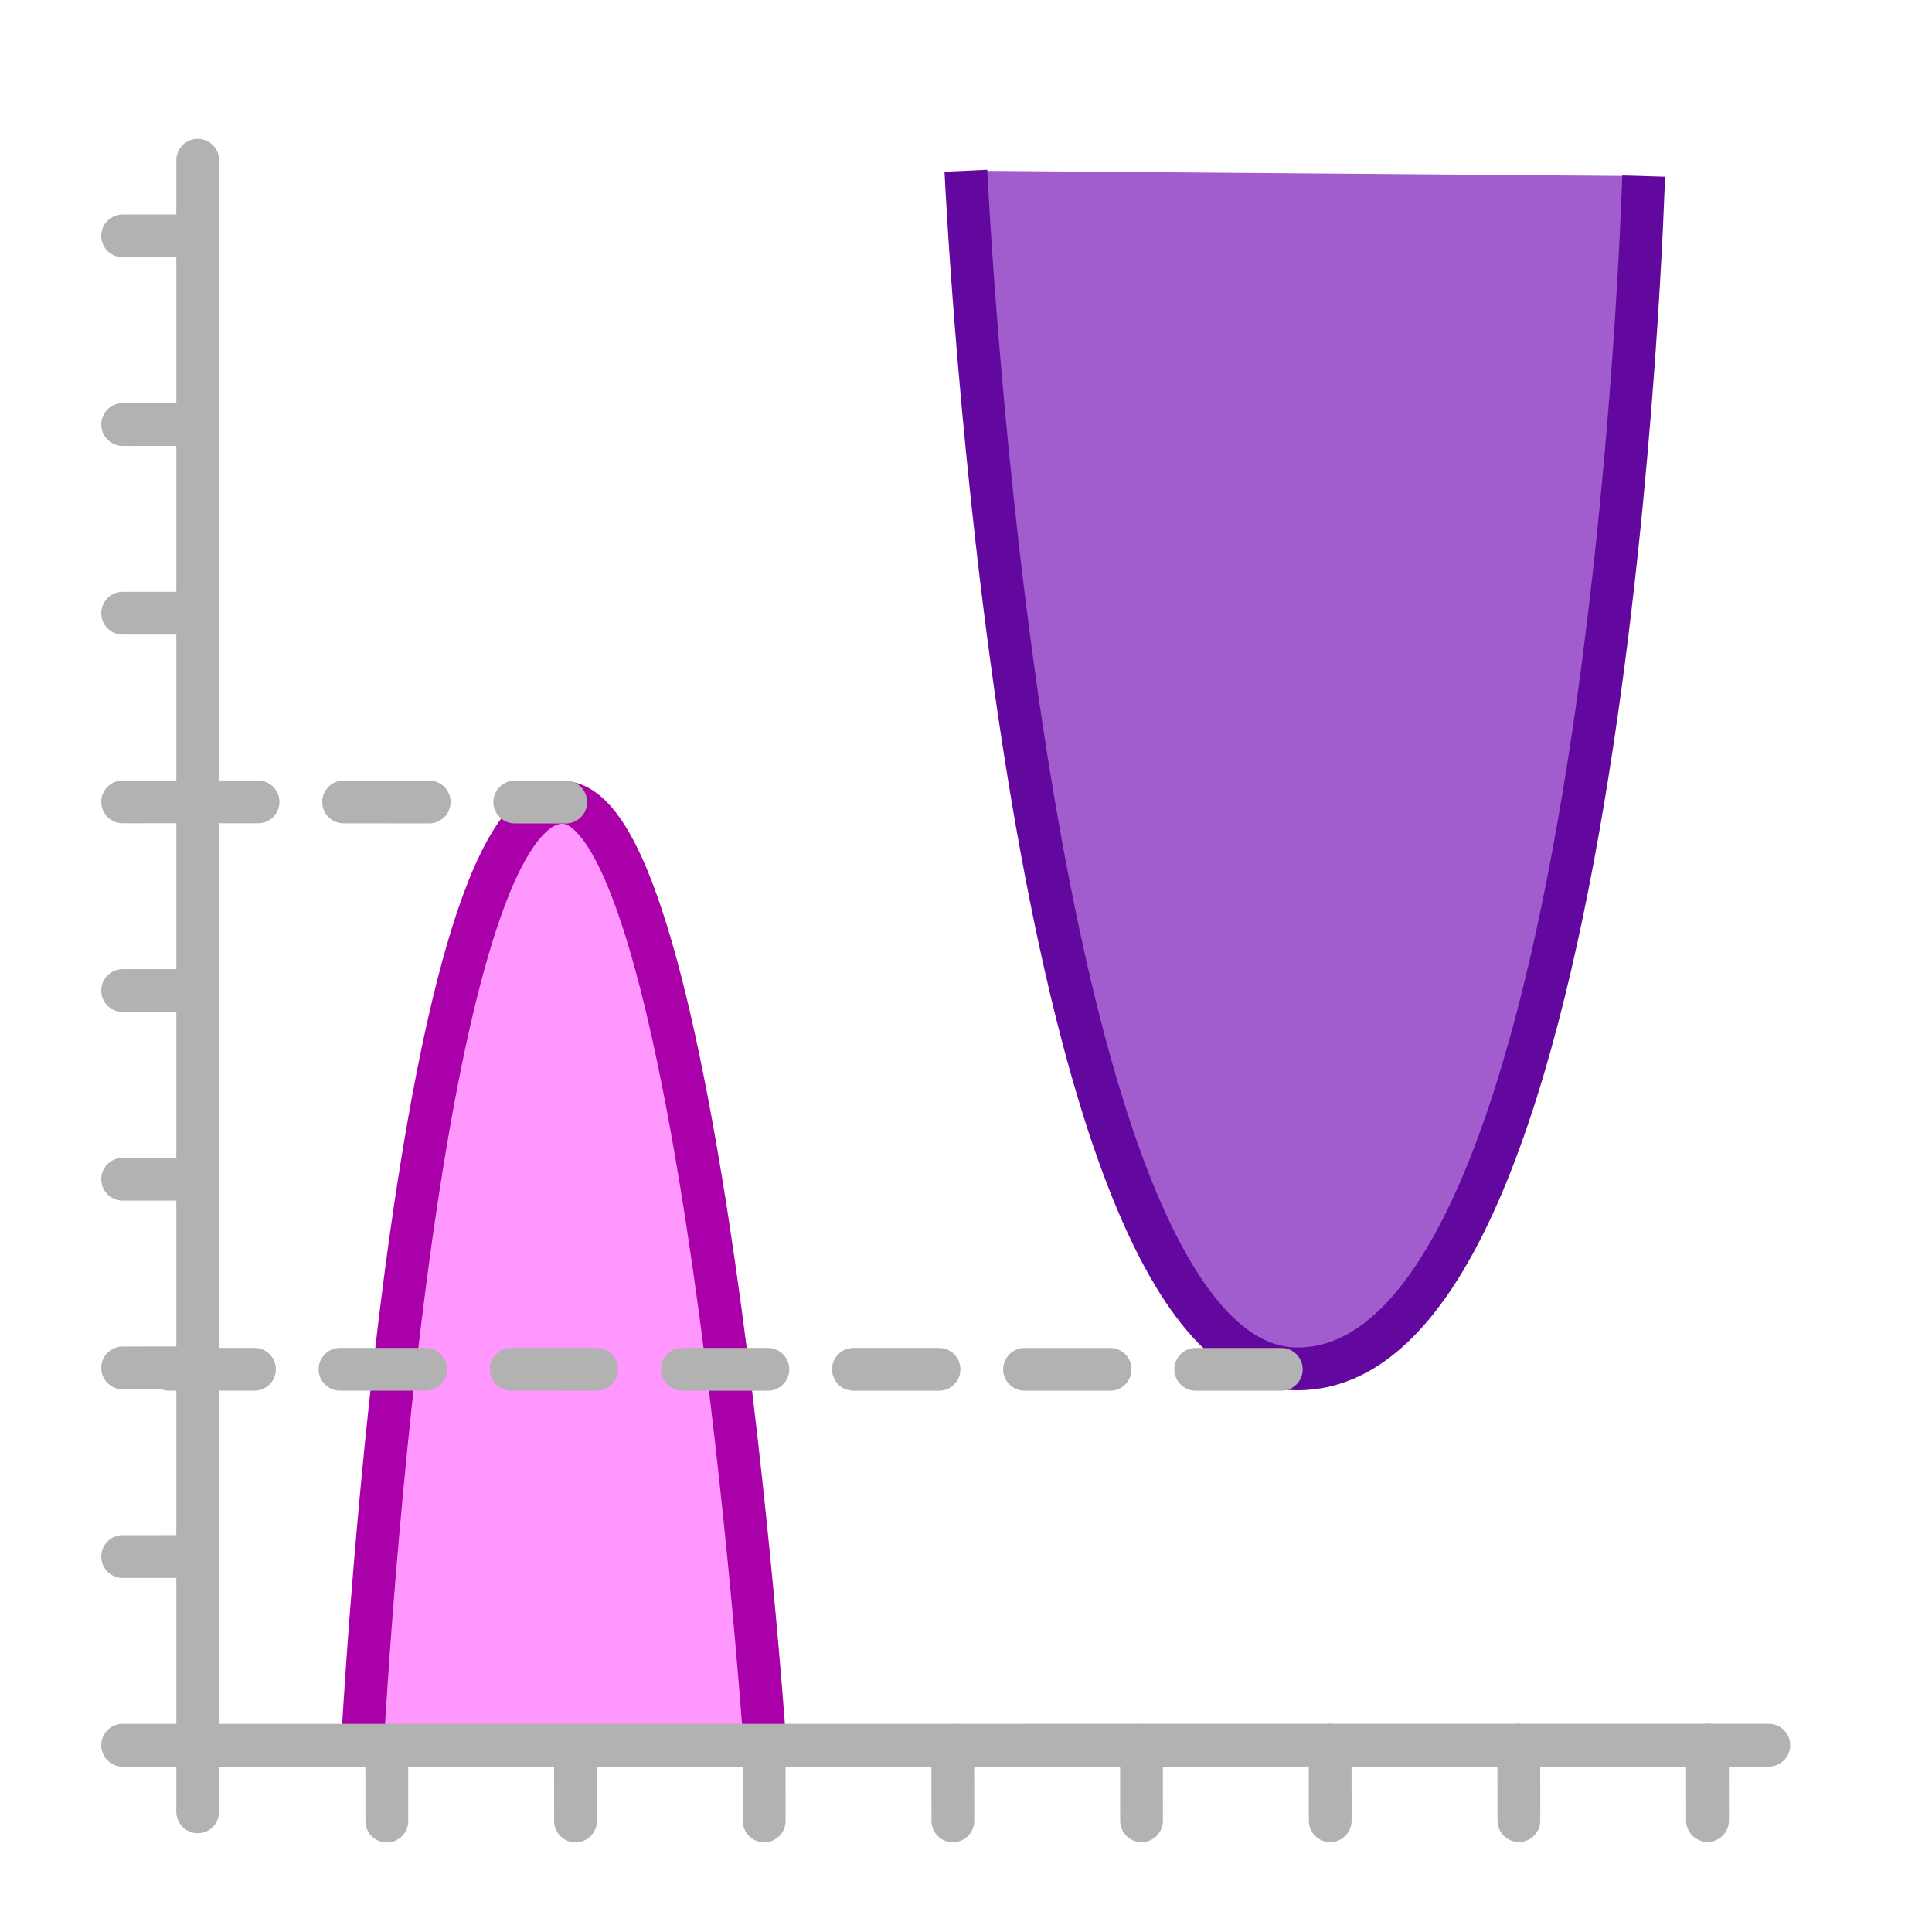<?xml version="1.0" encoding="UTF-8" standalone="no"?>
<svg
   xmlns:dc="http://purl.org/dc/elements/1.1/"
   xmlns:cc="http://creativecommons.org/ns#"
   xmlns:rdf="http://www.w3.org/1999/02/22-rdf-syntax-ns#"
   xmlns:svg="http://www.w3.org/2000/svg"
   xmlns="http://www.w3.org/2000/svg"
   xmlns:sodipodi="http://sodipodi.sourceforge.net/DTD/sodipodi-0.dtd"
   xmlns:inkscape="http://www.inkscape.org/namespaces/inkscape"
   width="512"
   height="512"
   viewBox="0 0 135.467 135.467"
   version="1.1"
   id="svg5"
   inkscape:version="1.0.2-2 (e86c870879, 2021-01-15)"
   sodipodi:docname="polynomial_img_1.svg">
  <sodipodi:namedview
     id="namedview7"
     pagecolor="#ffffff"
     bordercolor="#666666"
     borderopacity="1.0"
     objecttolerance="10.0"
     gridtolerance="10.0"
     guidetolerance="10.0"
     inkscape:pageshadow="2"
     inkscape:pageopacity="0.0"
     inkscape:pagecheckerboard="0"
     inkscape:document-units="px"
     showgrid="false"
     showguides="false"
     inkscape:zoom="1"
     inkscape:cx="236.0344"
     inkscape:cy="281.09072"
     inkscape:window-width="1280"
     inkscape:window-height="961"
     inkscape:window-x="-8"
     inkscape:window-y="-8"
     inkscape:window-maximized="1"
     inkscape:current-layer="layer1"
     inkscape:document-rotation="0" />
  <defs
     id="defs2" />
  <g
     inkscape:label="Calque 1"
     inkscape:groupmode="layer"
     id="layer1">
    <path
       style="fill:#ff97ff;fill-opacity:1;stroke:#a900a9;stroke-width:3;stroke-linecap:butt;stroke-linejoin:miter;stroke-miterlimit:4;stroke-dasharray:none;stroke-opacity:1"
       d="m 25.4,122.527 c 0,0 3.48,-66.323 14.048,-66.267 9.525,0.051 14.13,65.264 14.13,65.264"
       id="courbe1"
       sodipodi:nodetypes="csc" />
    <g
       id="axes"
       style="stroke-width:3;stroke-miterlimit:4;stroke-dasharray:none;fill-opacity:1;stroke:#b2b2b2;stroke-opacity:1">
      <path
         style="stroke:#b2b2b2;stroke-width:3;stroke-linecap:round;stroke-linejoin:miter;stroke-miterlimit:4;stroke-dasharray:none;stroke-opacity:1;fill-opacity:1"
         d="M 13.864,11.234 V 127.042"
         id="ordonnee"
         sodipodi:nodetypes="cc" />
      <g
         id="g2994"
         style="stroke-width:3;stroke-miterlimit:4;stroke-dasharray:none;fill-opacity:1;stroke:#b2b2b2;stroke-opacity:1">
        <g
           id="g2825"
           style="stroke-width:3;stroke-miterlimit:4;stroke-dasharray:none;fill-opacity:1;stroke:#b2b2b2;stroke-opacity:1">
          <path
             style="stroke:#b2b2b2;stroke-width:3;stroke-linecap:round;stroke-linejoin:miter;stroke-miterlimit:4;stroke-dasharray:none;stroke-opacity:1;fill-opacity:1"
             d="m 13.893,109.141 c -5.294,0.002 0,0 -5.294,0.002"
             id="path1210-1-2"
             sodipodi:nodetypes="cc" />
          <path
             style="stroke:#b2b2b2;stroke-width:3;stroke-linecap:round;stroke-linejoin:miter;stroke-miterlimit:4;stroke-dasharray:none;stroke-opacity:1;fill-opacity:1"
             d="m 13.893,95.912 c -5.294,0.002 0,0 -5.294,0.002"
             id="path1210-1-2-7"
             sodipodi:nodetypes="cc" />
          <path
             style="stroke:#b2b2b2;stroke-width:3;stroke-linecap:round;stroke-linejoin:miter;stroke-miterlimit:4;stroke-dasharray:none;stroke-opacity:1;fill-opacity:1"
             d="m 13.893,82.682 c -5.294,0.002 0,0 -5.294,0.002"
             id="path1210-1-2-7-4"
             sodipodi:nodetypes="cc" />
        </g>
        <g
           id="g2825-0"
           transform="translate(0,-39.688)"
           style="stroke-width:3;stroke-miterlimit:4;stroke-dasharray:none;fill-opacity:1;stroke:#b2b2b2;stroke-opacity:1">
          <path
             style="stroke:#b2b2b2;stroke-width:3;stroke-linecap:round;stroke-linejoin:miter;stroke-miterlimit:4;stroke-dasharray:none;stroke-opacity:1;fill-opacity:1"
             d="m 13.893,109.141 c -5.294,0.002 0,0 -5.294,0.002"
             id="path1210-1-2-8"
             sodipodi:nodetypes="cc" />
          <path
             style="stroke:#b2b2b2;stroke-width:3;stroke-linecap:round;stroke-linejoin:miter;stroke-miterlimit:4;stroke-dasharray:none;stroke-opacity:1;fill-opacity:1"
             d="m 13.893,95.912 c -5.294,0.002 0,0 -5.294,0.002"
             id="path1210-1-2-7-6"
             sodipodi:nodetypes="cc" />
          <path
             style="stroke:#b2b2b2;stroke-width:3;stroke-linecap:round;stroke-linejoin:miter;stroke-miterlimit:4;stroke-dasharray:none;stroke-opacity:1;fill-opacity:1"
             d="m 13.893,82.682 c -5.294,0.002 0,0 -5.294,0.002"
             id="path1210-1-2-7-4-6"
             sodipodi:nodetypes="cc" />
        </g>
        <path
           style="stroke:#b2b2b2;stroke-width:3;stroke-linecap:round;stroke-linejoin:miter;stroke-miterlimit:4;stroke-dasharray:none;stroke-opacity:1;fill-opacity:1"
           d="m 13.893,29.766 c -5.294,0.002 0,0 -5.294,0.002"
           id="path1210-1-2-8-9"
           sodipodi:nodetypes="cc" />
        <path
           style="stroke:#b2b2b2;stroke-width:3;stroke-linecap:round;stroke-linejoin:miter;stroke-miterlimit:4;stroke-dasharray:none;stroke-opacity:1;fill-opacity:1"
           d="m 13.893,16.537 c -5.294,0.002 0,0 -5.294,0.002"
           id="path1210-1-2-7-6-1"
           sodipodi:nodetypes="cc" />
      </g>
      <g
         id="g2994-6"
         transform="rotate(89.978,11.231,125.033)"
         style="stroke-width:3;stroke-miterlimit:4;stroke-dasharray:none;fill-opacity:1;stroke:#b2b2b2;stroke-opacity:1">
        <g
           id="g2825-07"
           style="stroke-width:3;stroke-miterlimit:4;stroke-dasharray:none;fill-opacity:1;stroke:#b2b2b2;stroke-opacity:1">
          <path
             style="stroke:#b2b2b2;stroke-width:3;stroke-linecap:round;stroke-linejoin:miter;stroke-miterlimit:4;stroke-dasharray:none;stroke-opacity:1;fill-opacity:1"
             d="m 13.893,109.141 c -5.294,0.002 0,0 -5.294,0.002"
             id="path1210-1-2-87"
             sodipodi:nodetypes="cc" />
          <path
             style="stroke:#b2b2b2;stroke-width:3;stroke-linecap:round;stroke-linejoin:miter;stroke-miterlimit:4;stroke-dasharray:none;stroke-opacity:1;fill-opacity:1"
             d="m 13.893,95.912 c -5.294,0.002 0,0 -5.294,0.002"
             id="path1210-1-2-7-8"
             sodipodi:nodetypes="cc" />
          <path
             style="stroke:#b2b2b2;stroke-width:3;stroke-linecap:round;stroke-linejoin:miter;stroke-miterlimit:4;stroke-dasharray:none;stroke-opacity:1;fill-opacity:1"
             d="m 13.893,82.682 c -5.294,0.002 0,0 -5.294,0.002"
             id="path1210-1-2-7-4-2"
             sodipodi:nodetypes="cc" />
        </g>
        <g
           id="g2825-0-6"
           transform="translate(0,-39.688)"
           style="stroke-width:3;stroke-miterlimit:4;stroke-dasharray:none;fill-opacity:1;stroke:#b2b2b2;stroke-opacity:1">
          <path
             style="stroke:#b2b2b2;stroke-width:3;stroke-linecap:round;stroke-linejoin:miter;stroke-miterlimit:4;stroke-dasharray:none;stroke-opacity:1;fill-opacity:1"
             d="m 13.893,109.141 c -5.294,0.002 0,0 -5.294,0.002"
             id="path1210-1-2-8-0"
             sodipodi:nodetypes="cc" />
          <path
             style="stroke:#b2b2b2;stroke-width:3;stroke-linecap:round;stroke-linejoin:miter;stroke-miterlimit:4;stroke-dasharray:none;stroke-opacity:1;fill-opacity:1"
             d="m 13.893,95.912 c -5.294,0.002 0,0 -5.294,0.002"
             id="path1210-1-2-7-6-6"
             sodipodi:nodetypes="cc" />
          <path
             style="stroke:#b2b2b2;stroke-width:3;stroke-linecap:round;stroke-linejoin:miter;stroke-miterlimit:4;stroke-dasharray:none;stroke-opacity:1;fill-opacity:1"
             d="m 13.893,82.682 c -5.294,0.002 0,0 -5.294,0.002"
             id="path1210-1-2-7-4-6-7"
             sodipodi:nodetypes="cc" />
        </g>
        <path
           style="stroke:#b2b2b2;stroke-width:3;stroke-linecap:round;stroke-linejoin:miter;stroke-miterlimit:4;stroke-dasharray:none;stroke-opacity:1;fill-opacity:1"
           d="m 13.893,29.766 c -5.294,0.002 0,0 -5.294,0.002"
           id="path1210-1-2-8-9-6"
           sodipodi:nodetypes="cc" />
        <path
           style="stroke:#b2b2b2;stroke-width:3;stroke-linecap:round;stroke-linejoin:miter;stroke-miterlimit:4;stroke-dasharray:none;stroke-opacity:1;fill-opacity:1"
           d="m 13.893,16.537 c -5.294,0.002 0,0 -5.294,0.002"
           id="path1210-1-2-7-6-1-3"
           sodipodi:nodetypes="cc" />
      </g>
      <path
         style="stroke:#b2b2b2;stroke-width:3;stroke-linecap:round;stroke-linejoin:miter;stroke-miterlimit:4;stroke-dasharray:none;stroke-opacity:1;fill-opacity:1"
         d="m 124.025,122.37 -63.435,0.001 -51.991,9e-4"
         id="abscisse"
         sodipodi:nodetypes="ccc" />
    </g>
    <path
       style="fill:#a15cce;fill-opacity:1;stroke:#63089e;stroke-width:3;stroke-linecap:butt;stroke-linejoin:miter;stroke-miterlimit:4;stroke-dasharray:none;stroke-opacity:1"
       d="m 67.726,11.974 c 0,0 3.87,83.868 23.192,84.01 21.924,0.162 24.329,-83.636 24.329,-83.636"
       id="courbe2"
       sodipodi:nodetypes="csc" />
    <path
       style="fill:none;stroke:#b2b2b2;stroke-width:3;stroke-linecap:round;stroke-linejoin:miter;stroke-miterlimit:4;stroke-dasharray:6, 6;stroke-dashoffset:13.8;stroke-opacity:1"
       d="m 13.893,56.224 25.778,0.016"
       id="path8015"
       sodipodi:nodetypes="cc" />
    <path
       style="fill:none;stroke:#b2b2b2;stroke-width:3;stroke-linecap:round;stroke-linejoin:miter;stroke-miterlimit:4;stroke-dasharray:6, 6;stroke-dashoffset:0;stroke-opacity:1"
       d="m 11.84,96.011 79.275,0.005"
       id="path8015-1"
       sodipodi:nodetypes="cc" />
  </g>
</svg>
